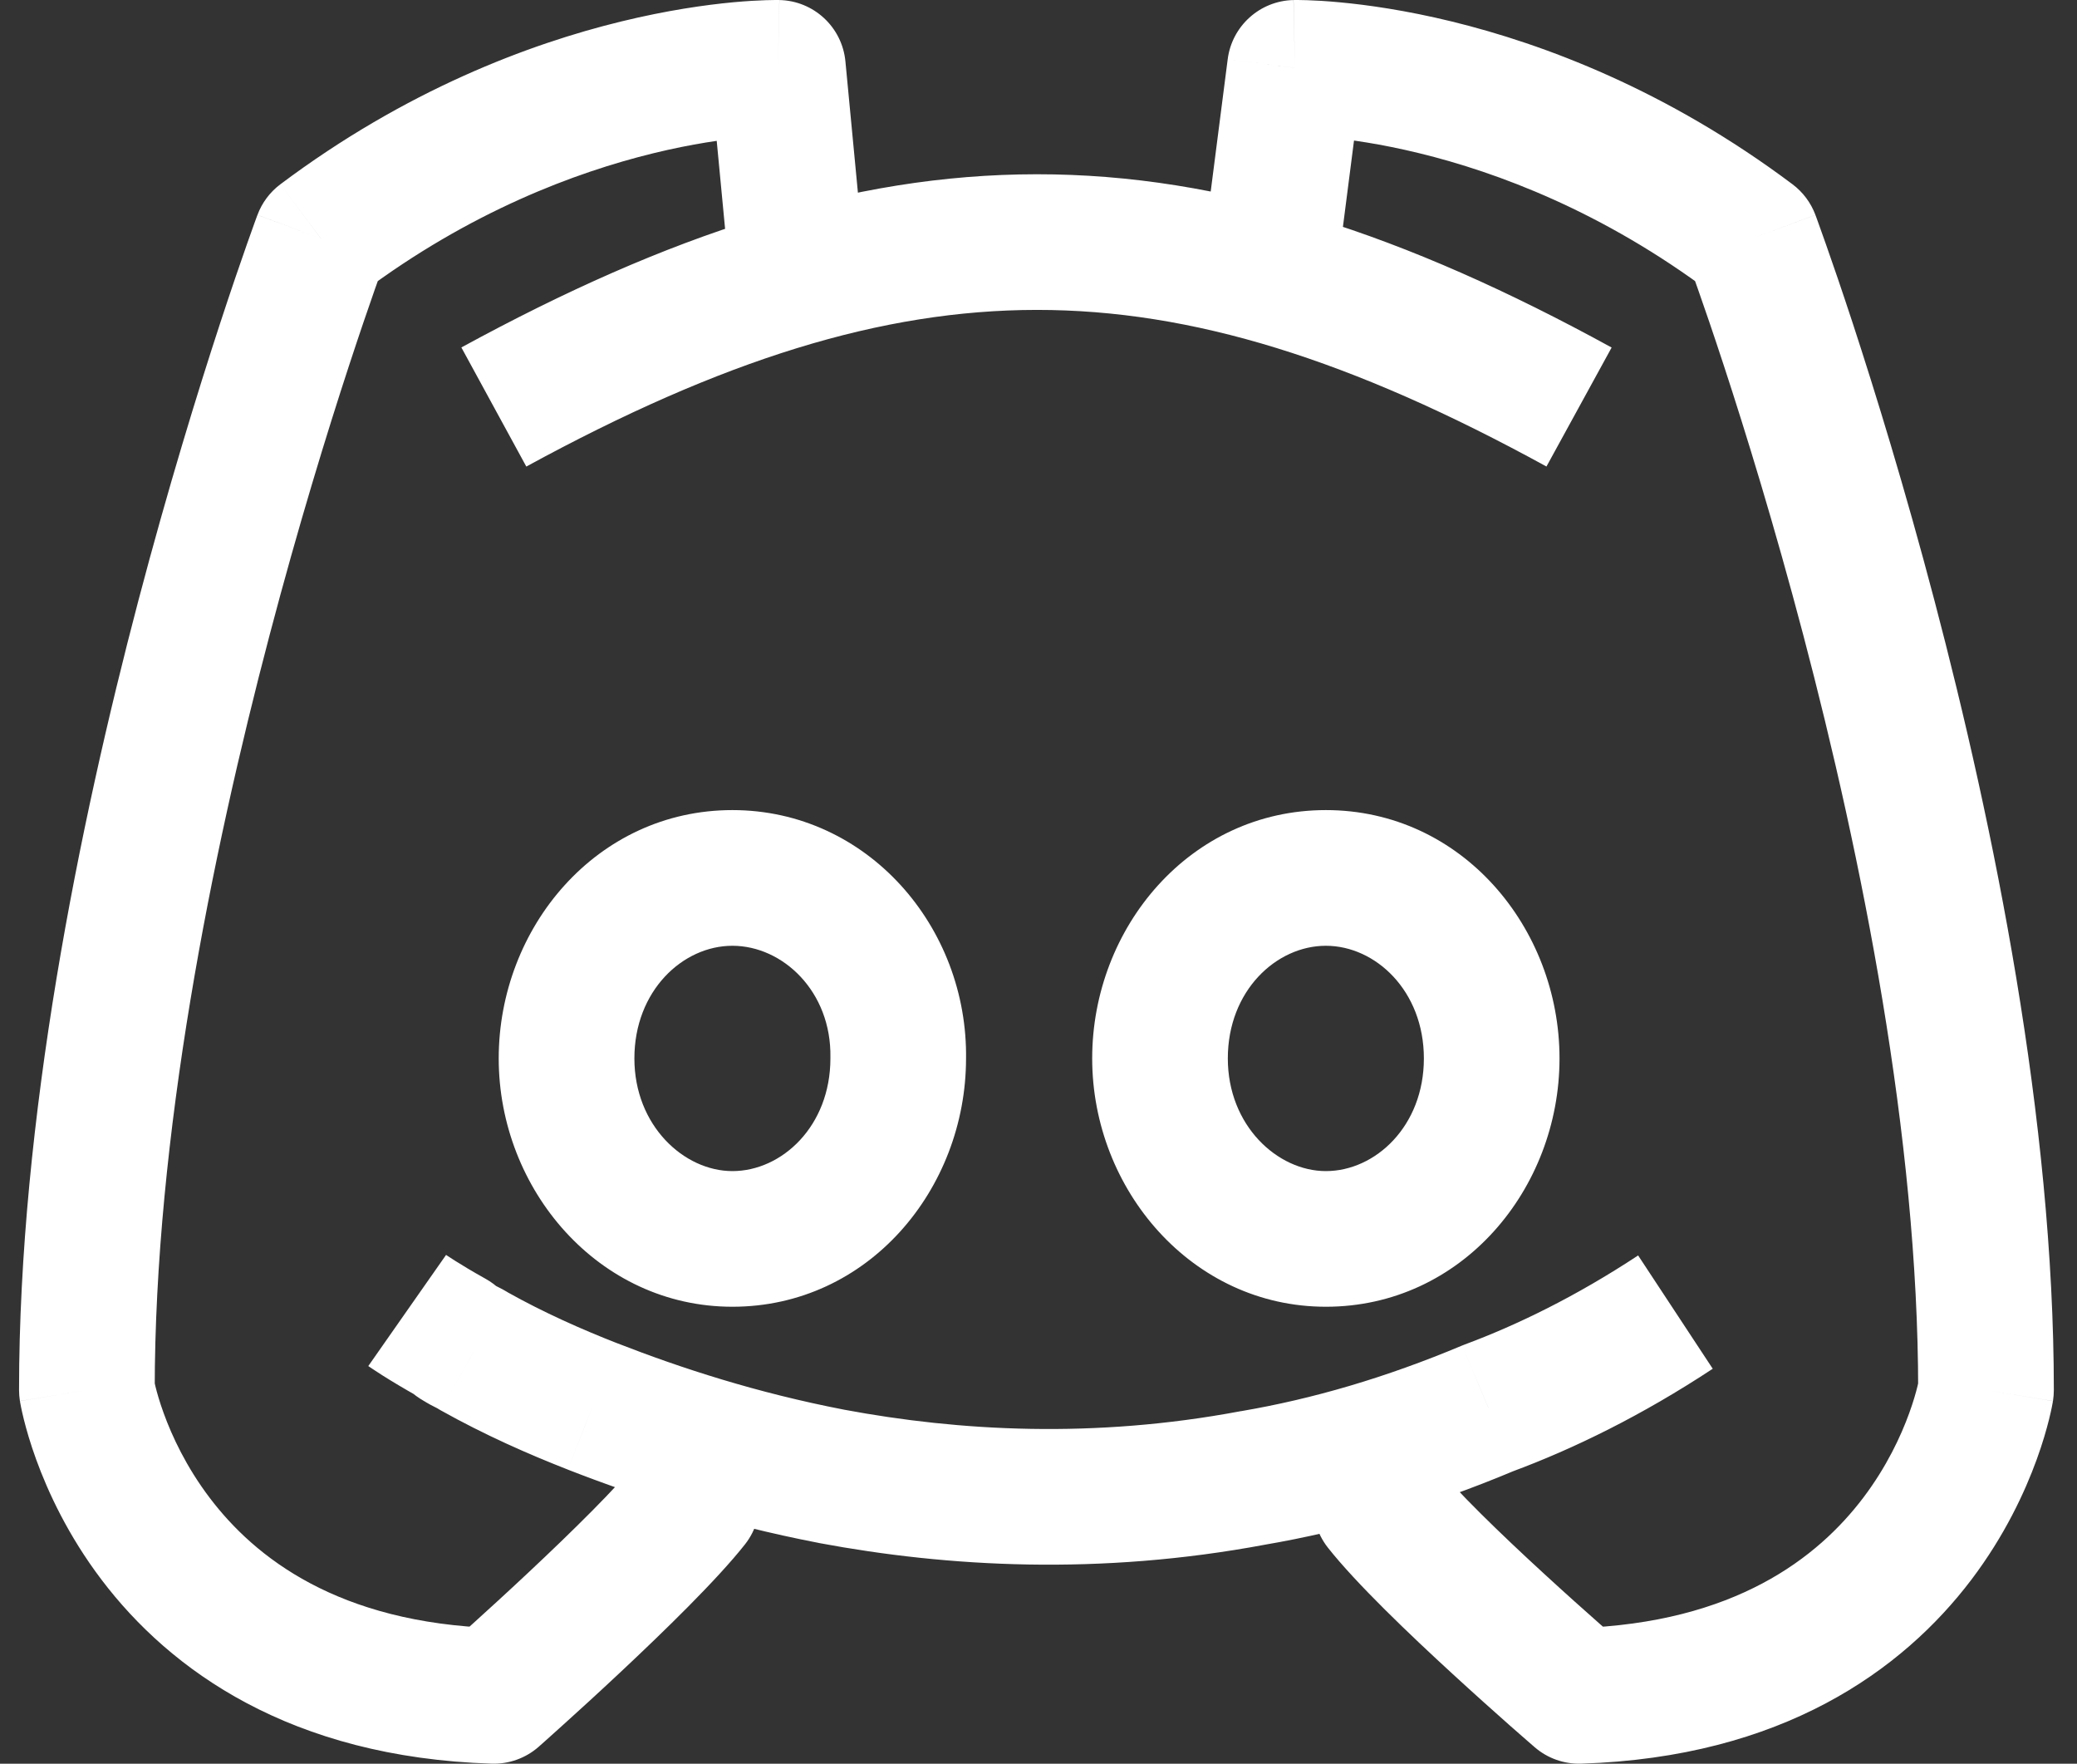 <svg width="53" height="45" viewBox="0 0 53 45" fill="none" xmlns="http://www.w3.org/2000/svg">
<rect x="0" y="0" width="53" height="45" fill="#333333" stroke="none"/>
<path d="M40.294 43.269L39.164 44.581C39.492 44.864 39.915 45.013 40.348 44.999L40.294 43.269ZM36.602 37.343C36.01 36.592 34.921 36.464 34.171 37.057C33.421 37.649 33.293 38.737 33.885 39.488L36.602 37.343ZM37.982 35.925L37.38 34.303C37.357 34.311 37.334 34.32 37.311 34.33L37.982 35.925ZM31.966 37.71L31.675 36.003L31.647 36.008L31.966 37.71ZM21.22 37.668L20.892 39.367L20.902 39.37L21.22 37.668ZM15.12 35.884L14.49 37.496L14.491 37.497L15.12 35.884ZM12.091 34.474L11.129 35.912C11.167 35.938 11.206 35.961 11.246 35.984L12.091 34.474ZM11.718 34.266L12.679 32.826C12.619 32.786 12.557 32.75 12.492 32.718L11.718 34.266ZM11.552 34.142L12.776 32.918C12.662 32.804 12.533 32.707 12.393 32.629L11.552 34.142ZM19.01 39.404C19.602 38.654 19.474 37.566 18.724 36.973C17.973 36.381 16.885 36.509 16.293 37.26L19.01 39.404ZM12.601 43.269L12.547 44.999C12.987 45.013 13.417 44.858 13.747 44.567L12.601 43.269ZM2.217 35.469H0.486C0.486 35.562 0.494 35.654 0.508 35.746L2.217 35.469ZM8.191 6.088L7.153 4.703C6.888 4.902 6.686 5.172 6.57 5.483L8.191 6.088ZM19.85 1.731L21.573 1.567C21.49 0.693 20.766 0.02 19.888 0.001L19.85 1.731ZM18.542 6.252C18.633 7.204 19.478 7.902 20.429 7.811C21.381 7.72 22.079 6.875 21.988 5.924L18.542 6.252ZM30.747 6.033C30.625 6.981 31.295 7.849 32.243 7.97C33.191 8.092 34.058 7.422 34.18 6.474L30.747 6.033ZM33.044 1.731L33.006 0.001C32.15 0.02 31.437 0.662 31.328 1.511L33.044 1.731ZM44.703 6.088L46.325 5.483C46.209 5.173 46.007 4.902 45.742 4.703L44.703 6.088ZM50.678 35.469L52.387 35.746C52.401 35.654 52.409 35.562 52.409 35.469H50.678ZM22.921 27.005L21.19 26.977V27.005H22.921ZM40.294 43.269C41.423 41.958 41.423 41.958 41.423 41.958C41.423 41.958 41.423 41.958 41.423 41.958C41.422 41.957 41.422 41.957 41.421 41.956C41.419 41.955 41.417 41.953 41.414 41.95C41.407 41.944 41.397 41.935 41.383 41.923C41.356 41.9 41.316 41.865 41.264 41.82C41.16 41.73 41.009 41.598 40.825 41.435C40.454 41.108 39.949 40.657 39.406 40.158C38.282 39.127 37.124 38.004 36.602 37.343L33.885 39.488C34.607 40.403 35.975 41.708 37.065 42.708C37.629 43.226 38.152 43.693 38.534 44.031C38.726 44.199 38.882 44.336 38.991 44.431C39.046 44.478 39.088 44.516 39.118 44.541C39.132 44.553 39.144 44.563 39.151 44.57C39.155 44.573 39.158 44.576 39.16 44.578C39.162 44.578 39.162 44.579 39.163 44.58C39.163 44.58 39.163 44.58 39.164 44.581H39.164C39.164 44.581 39.164 44.581 40.294 43.269ZM41.801 32.032C40.21 33.08 38.709 33.809 37.38 34.303L38.584 37.548C40.159 36.964 41.895 36.116 43.705 34.923L41.801 32.032ZM37.311 34.33C35.35 35.154 33.486 35.695 31.675 36.004L32.256 39.416C34.346 39.06 36.464 38.44 38.652 37.521L37.311 34.33ZM31.647 36.008C27.913 36.709 24.481 36.517 21.537 35.967L20.902 39.37C24.181 39.982 28.052 40.204 32.285 39.411L31.647 36.008ZM21.548 35.969C19.309 35.537 17.378 34.907 15.75 34.272L14.491 37.497C16.265 38.188 18.4 38.887 20.892 39.367L21.548 35.969ZM15.751 34.273C14.844 33.918 13.884 33.494 12.937 32.963L11.246 35.984C12.373 36.615 13.488 37.104 14.49 37.496L15.751 34.273ZM13.054 33.035C12.888 32.924 12.731 32.847 12.679 32.822C12.606 32.785 12.638 32.799 12.679 32.826L10.757 35.706C10.923 35.816 11.079 35.892 11.13 35.917C11.204 35.954 11.171 35.94 11.129 35.912L13.054 33.035ZM12.492 32.718C12.559 32.751 12.63 32.796 12.699 32.851C12.758 32.898 12.8 32.942 12.776 32.918L10.328 35.365C10.408 35.446 10.608 35.646 10.944 35.814L12.492 32.718ZM12.393 32.629C12.05 32.438 11.788 32.279 11.616 32.17C11.53 32.116 11.466 32.074 11.427 32.048C11.407 32.035 11.394 32.026 11.386 32.021C11.383 32.018 11.38 32.017 11.38 32.016C11.38 32.016 11.38 32.016 11.38 32.016C11.38 32.017 11.381 32.017 11.381 32.017C11.382 32.017 11.382 32.017 11.382 32.018C11.382 32.018 11.382 32.018 11.382 32.018H11.383C11.383 32.018 11.383 32.018 10.39 33.436C9.398 34.854 9.398 34.854 9.398 34.854H9.398C9.399 34.855 9.399 34.855 9.399 34.855C9.399 34.855 9.4 34.855 9.4 34.856C9.401 34.856 9.402 34.857 9.403 34.858C9.405 34.859 9.408 34.861 9.411 34.863C9.416 34.867 9.424 34.872 9.433 34.878C9.451 34.891 9.476 34.908 9.507 34.928C9.569 34.969 9.656 35.026 9.767 35.097C9.989 35.237 10.307 35.43 10.711 35.655L12.393 32.629ZM16.293 37.26C15.764 37.929 14.6 39.076 13.476 40.129C12.933 40.639 12.426 41.1 12.056 41.435C11.87 41.602 11.72 41.737 11.615 41.83C11.563 41.877 11.523 41.912 11.496 41.937C11.482 41.948 11.472 41.958 11.465 41.964C11.462 41.967 11.459 41.969 11.458 41.97C11.457 41.971 11.456 41.971 11.456 41.972C11.456 41.972 11.456 41.972 11.456 41.972C11.456 41.972 11.456 41.972 11.456 41.972C11.456 41.972 11.456 41.972 12.601 43.269C13.747 44.567 13.747 44.567 13.747 44.567C13.747 44.566 13.747 44.566 13.747 44.566C13.748 44.566 13.748 44.566 13.748 44.566C13.749 44.565 13.749 44.565 13.751 44.564C13.753 44.562 13.756 44.559 13.759 44.556C13.767 44.549 13.778 44.539 13.793 44.526C13.822 44.5 13.865 44.462 13.919 44.414C14.028 44.316 14.184 44.177 14.375 44.004C14.757 43.66 15.28 43.183 15.843 42.655C16.933 41.633 18.294 40.312 19.01 39.404L16.293 37.26ZM12.656 41.54C8.621 41.412 6.501 39.735 5.35 38.215C4.753 37.427 4.389 36.642 4.177 36.057C4.071 35.766 4.005 35.53 3.967 35.375C3.948 35.298 3.936 35.242 3.929 35.211C3.926 35.195 3.924 35.185 3.924 35.182C3.923 35.181 3.923 35.181 3.924 35.182C3.924 35.183 3.924 35.185 3.924 35.186C3.924 35.187 3.925 35.188 3.925 35.189C3.925 35.19 3.925 35.191 3.925 35.191C3.925 35.192 3.925 35.193 2.217 35.469C0.508 35.746 0.508 35.747 0.509 35.748C0.509 35.748 0.509 35.749 0.509 35.75C0.509 35.752 0.51 35.753 0.51 35.755C0.51 35.759 0.511 35.763 0.512 35.767C0.513 35.776 0.515 35.787 0.518 35.8C0.522 35.825 0.528 35.858 0.536 35.897C0.552 35.975 0.575 36.081 0.607 36.21C0.671 36.467 0.771 36.82 0.923 37.238C1.225 38.069 1.738 39.18 2.591 40.306C4.339 42.613 7.412 44.837 12.547 44.999L12.656 41.54ZM3.948 35.469C3.948 29.009 5.398 21.831 6.878 16.209C7.614 13.411 8.351 11.024 8.903 9.338C9.179 8.496 9.408 7.83 9.567 7.377C9.647 7.15 9.709 6.977 9.751 6.861C9.772 6.803 9.788 6.76 9.799 6.732C9.804 6.717 9.808 6.707 9.81 6.701C9.811 6.697 9.812 6.695 9.813 6.694C9.813 6.693 9.813 6.692 9.813 6.692C9.813 6.692 9.813 6.692 9.813 6.692C9.813 6.692 9.813 6.692 8.191 6.088C6.57 5.483 6.57 5.483 6.57 5.484C6.569 5.484 6.569 5.484 6.569 5.484C6.569 5.485 6.569 5.486 6.568 5.488C6.567 5.49 6.566 5.494 6.564 5.498C6.561 5.507 6.556 5.52 6.55 5.536C6.538 5.569 6.52 5.618 6.497 5.681C6.452 5.806 6.386 5.99 6.302 6.228C6.135 6.703 5.897 7.393 5.613 8.261C5.045 9.997 4.288 12.451 3.53 15.328C2.023 21.056 0.486 28.569 0.486 35.469H3.948ZM9.23 7.472C11.997 5.397 14.688 4.395 16.672 3.91C17.664 3.668 18.477 3.556 19.029 3.505C19.305 3.479 19.516 3.469 19.65 3.464C19.717 3.462 19.765 3.462 19.792 3.462C19.806 3.461 19.815 3.462 19.818 3.462C19.82 3.462 19.82 3.462 19.819 3.462C19.819 3.462 19.818 3.462 19.817 3.462C19.816 3.462 19.816 3.462 19.815 3.461C19.814 3.461 19.814 3.461 19.814 3.461C19.813 3.461 19.812 3.461 19.85 1.731C19.888 0.001 19.887 0.001 19.887 0.001C19.887 0.001 19.886 0.001 19.885 0.001C19.884 0.001 19.883 0.001 19.882 0.001C19.879 0.001 19.876 0.001 19.873 0C19.866 0 19.859 0 19.849 0C19.831 2.88692e-05 19.807 -6.80349e-05 19.778 5.65796e-05C19.719 0 19.639 0.001 19.539 0.005C19.339 0.011 19.058 0.026 18.708 0.058C18.008 0.124 17.027 0.261 15.851 0.548C13.499 1.121 10.36 2.298 7.153 4.703L9.23 7.472ZM18.127 1.895L18.542 6.252L21.988 5.924L21.573 1.567L18.127 1.895ZM34.18 6.474L34.761 1.952L31.328 1.511L30.747 6.033L34.18 6.474ZM33.044 1.731C33.082 3.462 33.082 3.462 33.081 3.462C33.081 3.462 33.08 3.462 33.08 3.462C33.079 3.462 33.078 3.462 33.078 3.462C33.077 3.462 33.076 3.462 33.075 3.462H33.077C33.08 3.462 33.089 3.462 33.102 3.462C33.13 3.462 33.178 3.462 33.245 3.465C33.379 3.469 33.589 3.479 33.865 3.505C34.418 3.557 35.231 3.668 36.223 3.911C38.207 4.395 40.897 5.397 43.665 7.472L45.742 4.703C42.535 2.298 39.395 1.122 37.044 0.548C35.868 0.261 34.886 0.124 34.186 0.059C33.836 0.026 33.556 0.011 33.355 0.005C33.255 0.002 33.175 0.001 33.117 0C33.088 0 33.064 0 33.045 0C33.036 0.001 33.028 0.001 33.022 0.001C33.018 0.001 33.015 0.001 33.013 0.001C33.012 0.001 33.01 0.001 33.009 0.001C33.009 0.001 33.008 0.001 33.008 0.001C33.007 0.001 33.006 0.001 33.044 1.731ZM44.703 6.088C43.081 6.693 43.081 6.693 43.081 6.692V6.693C43.081 6.693 43.082 6.693 43.082 6.694C43.082 6.695 43.083 6.698 43.084 6.701C43.087 6.707 43.091 6.718 43.096 6.732C43.106 6.76 43.122 6.804 43.143 6.861C43.185 6.977 43.248 7.15 43.327 7.377C43.487 7.83 43.716 8.496 43.992 9.339C44.544 11.024 45.28 13.411 46.017 16.209C47.497 21.832 48.947 29.009 48.947 35.469H52.409C52.409 28.569 50.872 21.056 49.364 15.328C48.607 12.451 47.85 9.998 47.282 8.261C46.997 7.393 46.76 6.703 46.592 6.228C46.509 5.99 46.443 5.806 46.397 5.681C46.374 5.618 46.357 5.57 46.345 5.537C46.338 5.52 46.334 5.507 46.33 5.498C46.329 5.494 46.328 5.49 46.327 5.488C46.326 5.487 46.325 5.486 46.325 5.485C46.325 5.484 46.325 5.484 46.325 5.484C46.325 5.483 46.325 5.483 44.703 6.088ZM50.678 35.469C48.969 35.193 48.97 35.192 48.97 35.191C48.97 35.191 48.97 35.19 48.97 35.189C48.97 35.188 48.971 35.187 48.971 35.186C48.971 35.185 48.971 35.183 48.971 35.182C48.971 35.181 48.971 35.181 48.971 35.182C48.971 35.185 48.969 35.195 48.966 35.211C48.959 35.242 48.947 35.298 48.928 35.375C48.89 35.53 48.824 35.766 48.718 36.057C48.506 36.642 48.142 37.427 47.545 38.215C46.393 39.735 44.273 41.412 40.239 41.54L40.348 44.999C45.483 44.837 48.555 42.613 50.304 40.306C51.156 39.18 51.67 38.07 51.972 37.238C52.124 36.82 52.224 36.467 52.288 36.21C52.32 36.081 52.343 35.975 52.359 35.897C52.367 35.858 52.373 35.825 52.377 35.8C52.379 35.787 52.382 35.776 52.383 35.767C52.384 35.763 52.385 35.759 52.385 35.755C52.385 35.753 52.386 35.752 52.386 35.75C52.386 35.749 52.386 35.748 52.386 35.748C52.386 35.747 52.387 35.746 50.678 35.469ZM18.689 20.669C15.223 20.669 12.726 23.67 12.726 27.005H16.188C16.188 25.278 17.424 24.131 18.689 24.131V20.669ZM12.726 27.005C12.726 30.352 15.275 33.341 18.689 33.341V29.88C17.455 29.88 16.188 28.721 16.188 27.005H12.726ZM18.689 33.341C22.154 33.341 24.651 30.34 24.651 27.005H21.19C21.19 28.732 19.953 29.88 18.689 29.88V33.341ZM24.651 27.034C24.707 23.649 22.13 20.669 18.689 20.669V24.131C19.977 24.131 21.218 25.3 21.19 26.977L24.651 27.034ZM33.833 20.669C30.367 20.669 27.87 23.67 27.87 27.005H31.331C31.331 25.279 32.568 24.131 33.833 24.131V20.669ZM27.87 27.005C27.87 30.352 30.419 33.341 33.833 33.341V29.88C32.599 29.88 31.331 28.72 31.331 27.005H27.87ZM33.833 33.341C37.299 33.341 39.795 30.34 39.795 27.005H36.334C36.334 28.732 35.097 29.88 33.833 29.88V33.341ZM39.795 27.005C39.795 23.67 37.299 20.669 33.833 20.669V24.131C35.097 24.131 36.334 25.278 36.334 27.005H39.795ZM13.43 11.904C18.425 9.18 22.493 7.909 26.456 7.907C30.417 7.905 34.479 9.172 39.462 11.903L41.125 8.867C35.855 5.978 31.207 4.443 26.454 4.446C21.702 4.448 17.051 5.987 11.773 8.865L13.43 11.904Z" fill="white"/>
</svg>
